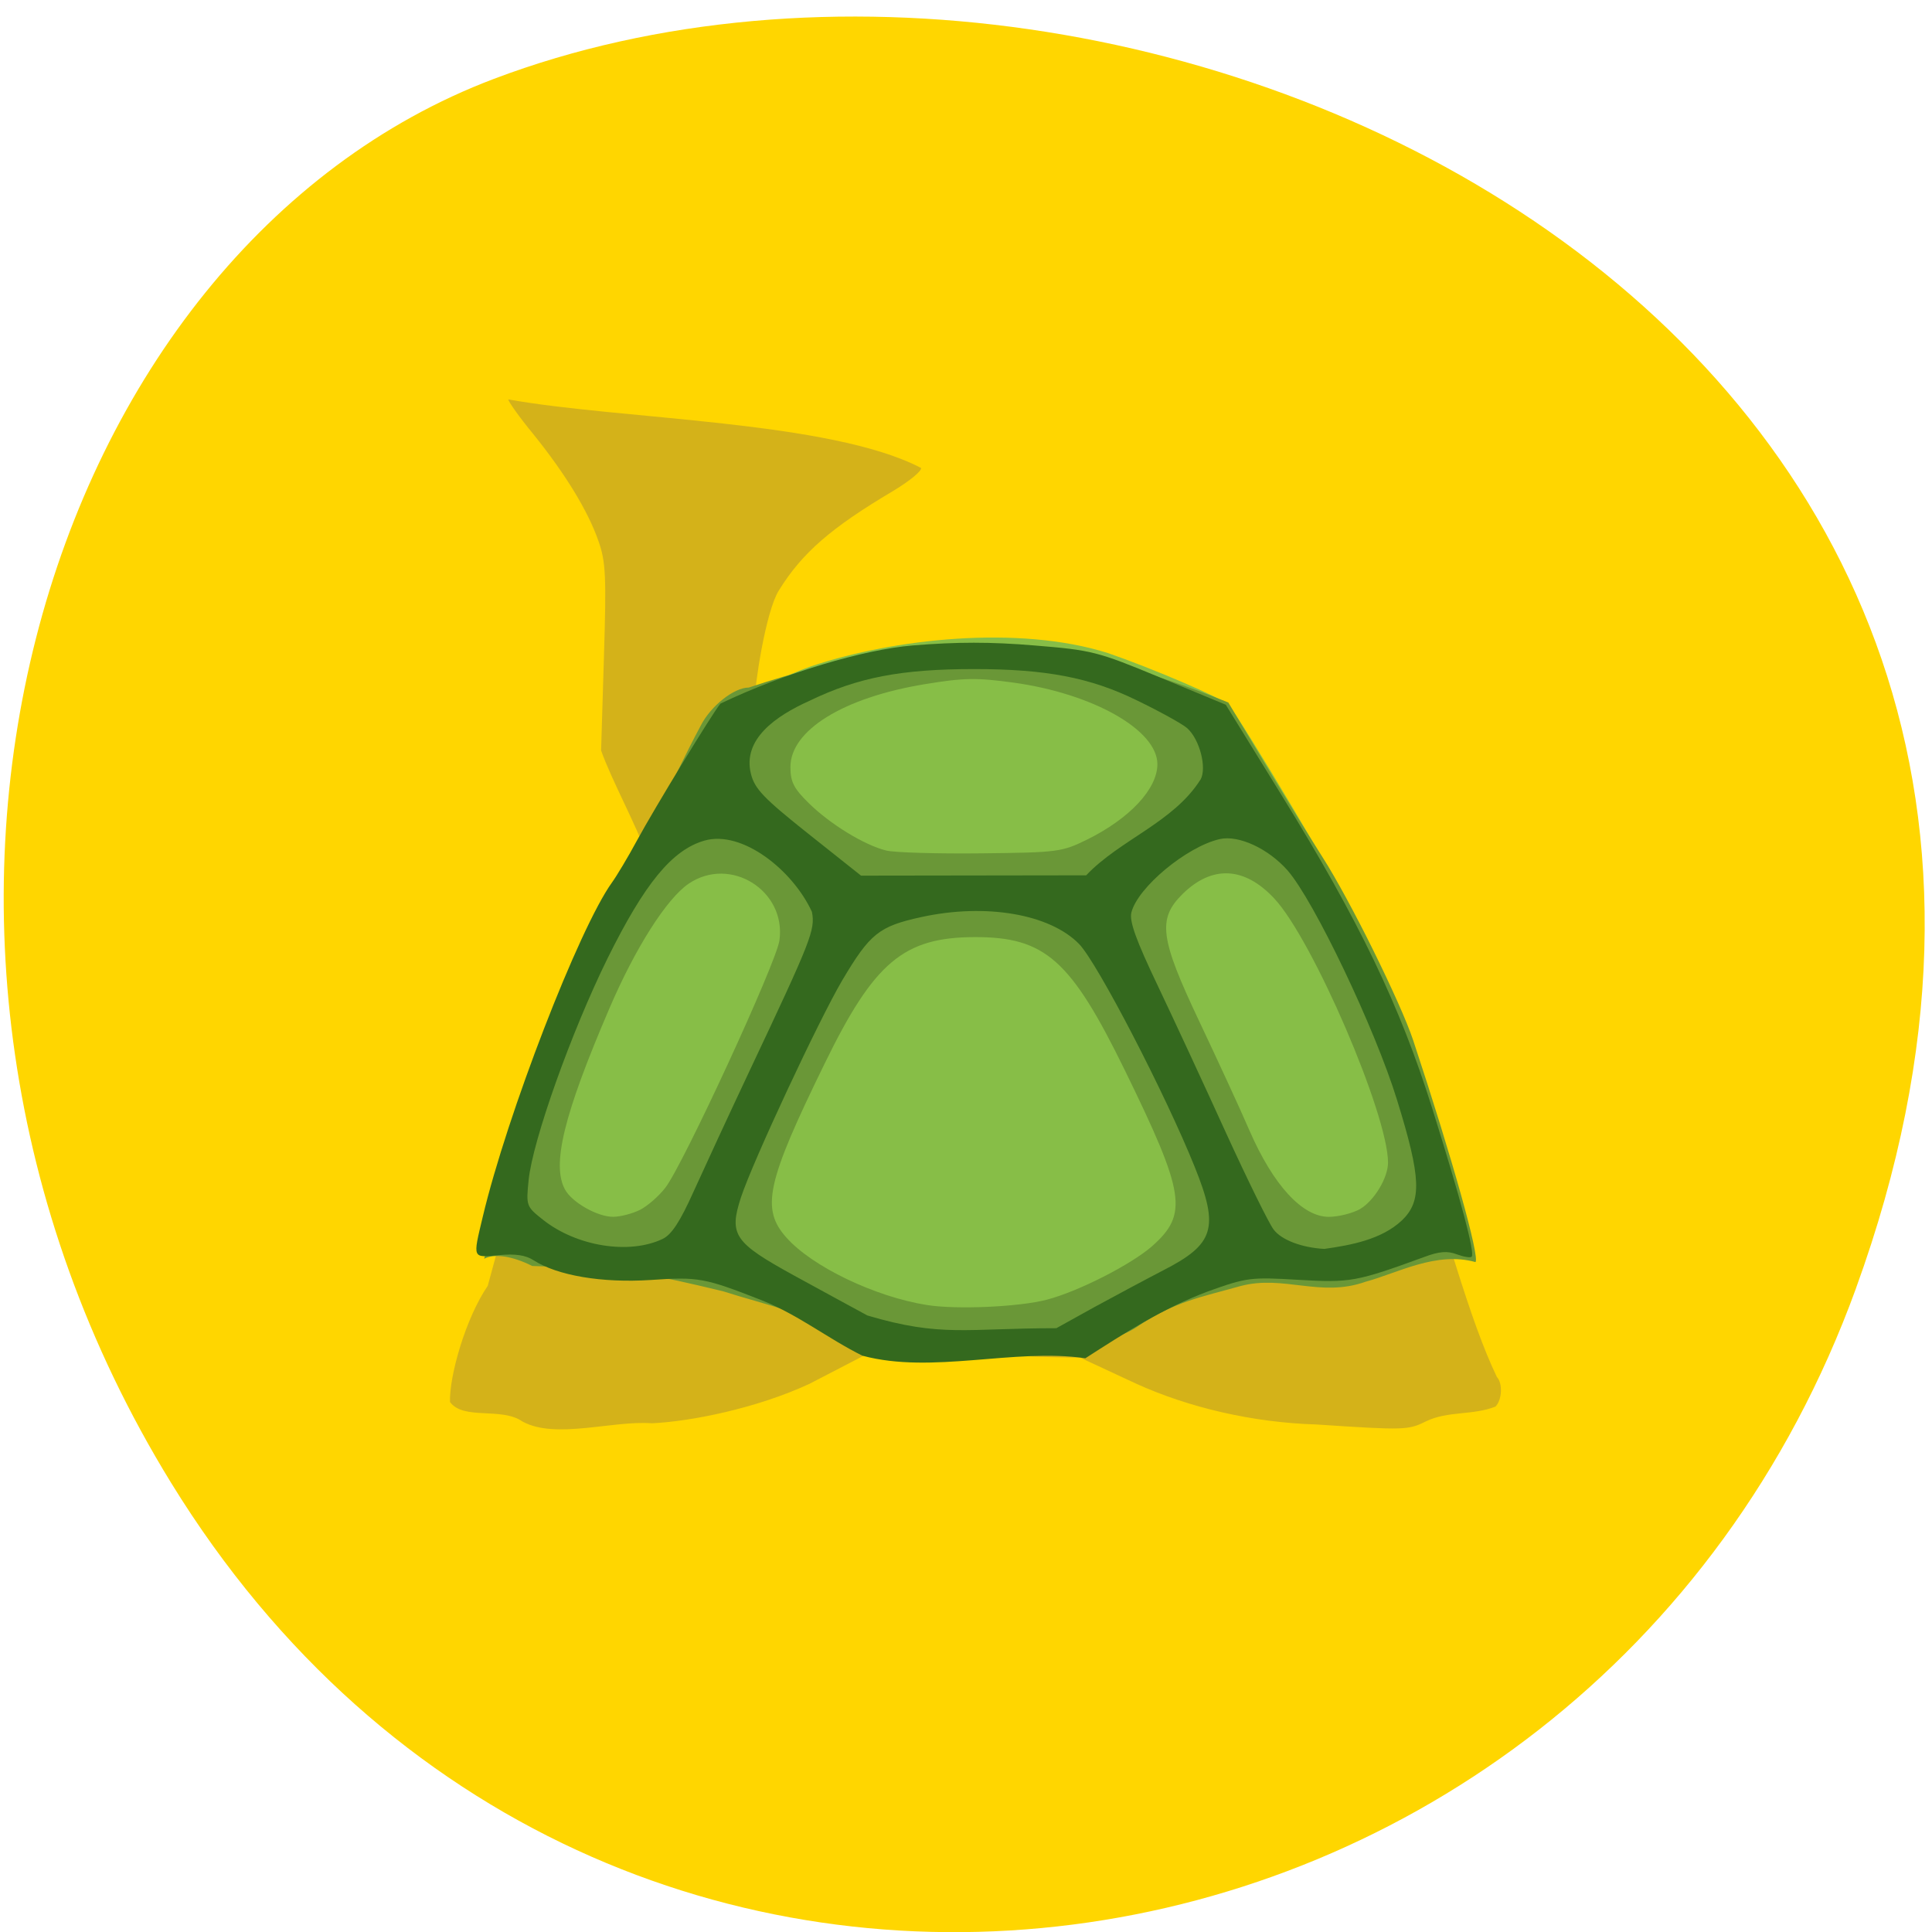 <svg xmlns="http://www.w3.org/2000/svg" viewBox="0 0 48 48"><path d="m 46.11 32.01 c 8.684 -23.887 -17.75 -36.14 -33.84 -30.05 c -11.23 4.25 -16.434 21.19 -8.02 34.879 c 10.625 17.277 35.16 13.602 41.859 -4.824" fill="#ffd600"/><path d="m 11.18 34.832 c -0.02 -0.637 0.383 -2.074 0.938 -2.887 c 1.336 -4.871 1.848 -7.461 3.941 -10.73 c -0.25 -0.715 -0.875 -1.855 -1.125 -2.57 l 0.07 -2.309 c 0.063 -2.023 0.047 -2.379 -0.137 -2.898 c -0.258 -0.742 -0.82 -1.664 -1.617 -2.652 c -0.344 -0.418 -0.621 -0.809 -0.621 -0.863 c 2.824 0.508 7.988 0.523 10.254 1.703 c 0.023 0.074 -0.289 0.328 -0.691 0.57 c -1.555 0.922 -2.266 1.543 -2.844 2.477 c -0.328 0.531 -0.598 2.359 -0.598 2.734 c 5.773 -0.68 10.05 -2.125 13.03 2.785 c 3.035 4.949 4.04 11.172 5.41 14.02 c 0.148 0.156 0.129 0.57 -0.035 0.734 c -0.559 0.223 -1.18 0.102 -1.727 0.367 c -0.438 0.219 -0.531 0.223 -2.719 0.078 c -1.586 -0.047 -3.176 -0.422 -4.473 -1.01 l -1.402 -0.652 c -1.793 0 -3.266 -0.211 -5.059 -0.211 l -1.664 0.863 c -1.313 0.609 -2.941 0.934 -3.914 0.98 c -0.984 -0.074 -2.391 0.406 -3.215 -0.043 c -0.523 -0.367 -1.461 -0.027 -1.801 -0.484" fill="#d4b219"/><path d="m 153.63 258.86 c -18.648 -17.578 -42.709 -11.651 -59.786 -17.51 c -6.951 -2.405 -11.83 -2.676 -16.308 -0.948 c -2.44 0.982 -1.838 -3.827 2.339 -18.289 c 8.121 -28.25 12.432 -39.19 23.794 -60.22 c 14.04 -23.37 16.609 -37.32 40.27 -45.926 c 17.445 -5.961 43.779 -8.874 62.49 -2.879 c 9.391 3.285 23.995 9.653 25.332 11.04 c 2.072 2.168 24.429 40.37 28.707 49.08 c 6.985 14.157 11.129 25.503 17.879 48.873 c 1.671 5.825 3.275 12.498 3.542 14.767 c 2.473 6.13 -30.745 7.18 -36.36 7.04 c -9.524 -0.508 -10.46 -0.373 -16.843 1.829 c -11.296 3.895 -27.2 13.988 -24.63 15.614 c 0.702 0.44 0.033 0.644 -1.838 0.542 c -11.83 -1.152 -43.712 1.185 -48.591 -3.01" transform="matrix(0.117 0 0 0.115 3.339 3.308)" fill="#87be47" stroke="#87be47" stroke-width="1.644"/><path d="m 21.06 33.23 c -0.762 -0.539 -2.109 -0.832 -3.094 -1.148 c -1.727 -0.414 -2.332 -0.555 -4.742 -0.629 c -0.5 -0.25 -0.938 -0.313 -1.195 -0.18 c 0.855 -3.496 4.02 -10.703 5.379 -13.242 c 0.25 -0.492 0.828 -0.949 1.195 -0.949 c 4.633 -1.543 7.867 -1.27 11.914 0.371 c 0.773 1.289 1.539 2.582 2.344 3.848 c 0.684 1.07 1.941 3.617 2.25 4.547 c 0.973 2.934 1.66 5.395 1.547 5.508 c -0.977 -0.273 -1.941 0.277 -2.73 0.488 c -1.129 0.402 -2.035 -0.18 -3.113 0.109 c -1.016 0.285 -1.586 0.375 -2.504 0.969 c -1.371 1.016 -6.445 0.832 -7.25 0.309 m 4.949 -0.941 c 0.789 -0.207 2.098 -0.875 2.617 -1.332 c 0.898 -0.797 0.816 -1.305 -0.68 -4.367 c -1.344 -2.746 -1.98 -3.313 -3.73 -3.309 c -1.766 0.004 -2.5 0.621 -3.73 3.145 c -1.445 2.953 -1.586 3.605 -0.949 4.32 c 0.641 0.723 2.207 1.473 3.492 1.676 c 0.742 0.117 2.297 0.047 2.98 -0.133 m -10.11 -2.23 c 0.188 -0.098 0.473 -0.344 0.633 -0.555 c 0.441 -0.57 2.758 -5.59 2.832 -6.141 c 0.172 -1.238 -1.219 -2.109 -2.254 -1.41 c -0.547 0.371 -1.328 1.598 -1.973 3.105 c -1.133 2.637 -1.434 3.879 -1.102 4.492 c 0.172 0.32 0.805 0.68 1.195 0.68 c 0.18 0 0.48 -0.078 0.668 -0.172 m 17.895 -0.023 c 0.348 -0.207 0.691 -0.773 0.691 -1.152 c 0 -1.195 -1.871 -5.539 -2.824 -6.559 c -0.742 -0.797 -1.547 -0.836 -2.281 -0.113 c -0.625 0.617 -0.563 1.098 0.414 3.16 c 0.441 0.934 1.01 2.16 1.254 2.727 c 0.586 1.344 1.309 2.133 1.965 2.133 c 0.242 0 0.594 -0.09 0.781 -0.195 m -6.789 -9.176 c 1.066 -0.527 1.75 -1.262 1.75 -1.875 c 0 -0.848 -1.598 -1.754 -3.578 -2.027 c -0.918 -0.125 -1.227 -0.121 -2.199 0.039 c -2.023 0.332 -3.34 1.145 -3.34 2.059 c 0 0.367 0.082 0.531 0.457 0.898 c 0.523 0.516 1.379 1.043 1.922 1.176 c 0.203 0.051 1.266 0.082 2.355 0.07 c 1.914 -0.02 2.01 -0.035 2.633 -0.34" fill="#6a9737"/><path d="m 21.43 33.684 c -0.867 -0.43 -1.563 -1 -2.504 -1.379 c -1.426 -0.559 -1.574 -0.586 -2.762 -0.504 c -1.207 0.078 -2.316 -0.109 -2.91 -0.492 c -0.195 -0.125 -0.449 -0.164 -0.859 -0.125 c -0.664 0.063 -0.652 0.098 -0.402 -0.949 c 0.605 -2.551 2.395 -7.176 3.211 -8.309 c 0.121 -0.168 0.402 -0.637 0.621 -1.043 c 0.434 -0.801 1.875 -3.164 2.074 -3.402 c 1.602 -0.766 3.563 -1.344 4.777 -1.445 c 1.094 -0.09 1.949 -0.09 3.02 0 c 1.434 0.117 1.563 0.148 3.129 0.797 l 1.629 0.676 l 1.383 2.242 c 1.934 3.133 2.941 5.227 3.742 7.773 c 0.727 2.316 1.07 3.613 0.984 3.699 c -0.031 0.031 -0.195 0.004 -0.367 -0.059 c -0.234 -0.09 -0.438 -0.074 -0.805 0.063 c -1.699 0.621 -1.848 0.645 -3.133 0.57 c -1.188 -0.07 -1.281 -0.059 -2.25 0.289 c -1.121 0.422 -2.047 1.02 -3.043 1.66 c -1.773 -0.258 -3.797 0.402 -5.535 -0.063 m 5.75 -1.203 c 0.516 -0.281 1.289 -0.695 1.719 -0.918 c 1.273 -0.652 1.395 -1.051 0.785 -2.566 c -0.727 -1.809 -2.414 -5.063 -2.871 -5.539 c -0.727 -0.75 -2.324 -1.023 -3.926 -0.672 c -1.051 0.23 -1.273 0.41 -1.961 1.57 c -0.582 0.988 -2.219 4.492 -2.516 5.391 c -0.305 0.934 -0.172 1.125 1.32 1.945 c 0.68 0.371 1.5 0.82 1.82 0.992 c 1.844 0.547 2.449 0.316 4.695 0.316 m -9.781 -2.219 c 0.219 -0.102 0.434 -0.43 0.77 -1.18 c 0.258 -0.57 0.883 -1.922 1.391 -3 c 1.535 -3.254 1.633 -3.496 1.547 -3.945 c -0.473 -1.031 -1.73 -2.039 -2.672 -1.77 c -0.805 0.234 -1.484 1.063 -2.41 2.934 c -0.898 1.824 -1.859 4.523 -1.957 5.504 c -0.063 0.633 -0.059 0.652 0.355 0.98 c 0.836 0.664 2.145 0.875 2.977 0.477 m 18.363 -0.457 c 0.504 -0.484 0.48 -1.059 -0.117 -2.988 c -0.543 -1.77 -2.066 -4.961 -2.723 -5.711 c -0.48 -0.543 -1.215 -0.883 -1.684 -0.777 c -0.82 0.188 -2.039 1.199 -2.195 1.824 c -0.055 0.215 0.117 0.691 0.656 1.82 c 0.402 0.844 1.164 2.488 1.695 3.656 c 0.535 1.168 1.066 2.25 1.184 2.402 c 0.195 0.258 0.699 0.449 1.258 0.48 c 0.668 -0.094 1.422 -0.234 1.926 -0.707 m -5 -10.953 c 0.16 -0.297 -0.023 -1 -0.332 -1.277 c -0.113 -0.102 -0.684 -0.418 -1.266 -0.699 c -1.148 -0.559 -2.242 -0.77 -4.03 -0.77 c -1.809 0 -2.887 0.207 -4.09 0.789 c -0.844 0.379 -1.668 0.957 -1.453 1.816 c 0.094 0.371 0.313 0.602 1.422 1.484 l 1.313 1.043 l 5.594 -0.008 c 0.84 -0.887 2.168 -1.313 2.84 -2.379" fill="#34691e"/></svg>